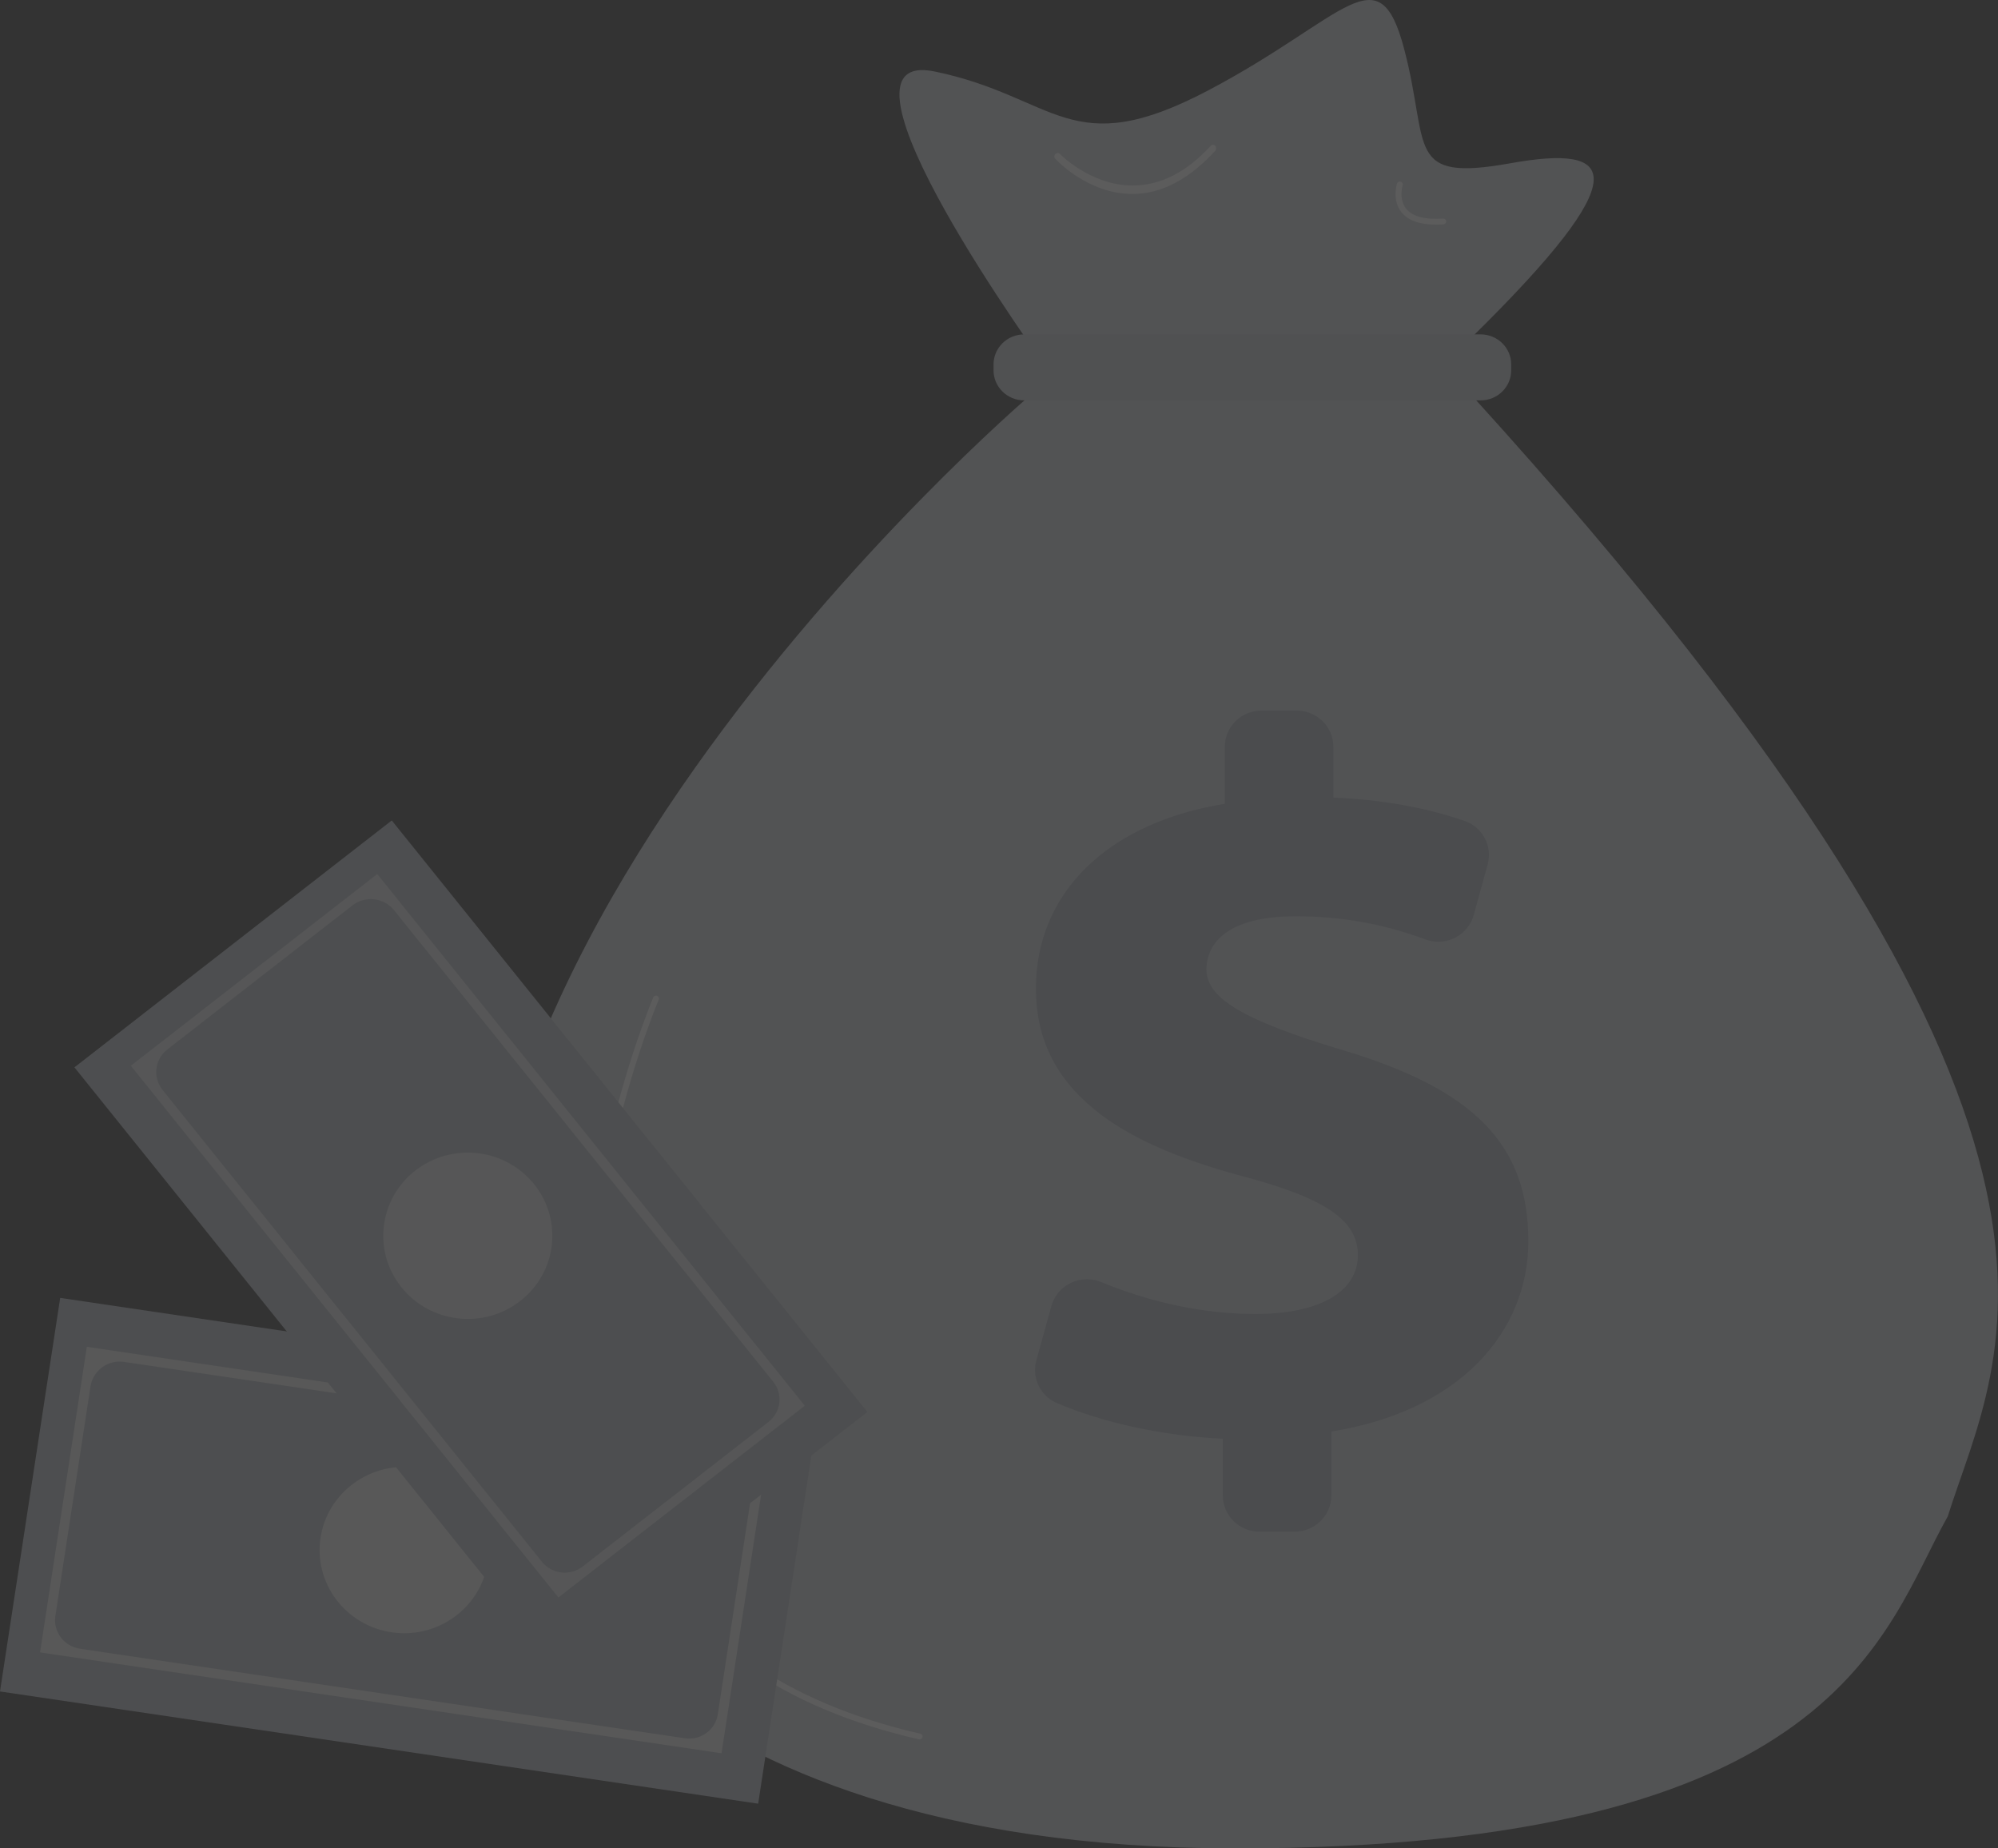 <svg width="80" height="74" viewBox="0 0 80 74" fill="none" xmlns="http://www.w3.org/2000/svg">
<rect x="0" y="0" width="80" height="74" fill="#333333" stroke="none"/>
<g opacity="0.2">
<path d="M41.932 14.769C41.932 14.769 32.532 1.849 37.425 2.862C42.319 3.875 42.834 6.536 48.371 3.622C53.908 0.709 55.196 -1.951 56.227 1.975C57.257 5.902 56.227 7.296 60.476 6.536C64.726 5.776 65.627 6.916 58.931 13.502C51.719 13.502 41.932 14.769 41.932 14.769Z" fill="#CED1D7"/>
<path d="M41.245 15.832C41.245 15.832 12.228 40.592 20.813 61.028C20.813 61.028 25.277 74 49.487 74C73.697 74 75.414 65.267 77.989 60.707C80.05 54.12 85.974 45.584 58.931 15.832H41.245Z" fill="#CED1D7"/>
<path d="M60.509 14.825C60.509 15.49 59.961 16.029 59.286 16.029H41.005C40.329 16.029 39.781 15.49 39.781 14.825V14.59C39.781 13.926 40.329 13.387 41.005 13.387H59.286C59.961 13.387 60.509 13.926 60.509 14.59L60.509 14.825Z" fill="#C3C6CC"/>
<path d="M49.039 59.874V57.523C46.548 57.425 44.085 56.847 42.335 56.094C41.71 55.825 41.392 55.135 41.571 54.487L42.178 52.298C42.401 51.495 43.289 51.08 44.069 51.402C45.805 52.117 47.948 52.684 50.259 52.684C52.658 52.684 54.447 51.884 54.447 50.244C54.447 48.764 53.065 47.884 49.73 47.004C44.973 45.724 41.557 43.684 41.557 39.565C41.557 35.845 44.323 33.005 49.121 32.245V29.895C49.121 29.139 49.744 28.525 50.513 28.525H51.917C52.685 28.525 53.309 29.139 53.309 29.895V32.005C55.614 32.096 57.291 32.484 58.623 32.944C59.305 33.179 59.678 33.902 59.488 34.589L58.93 36.613C58.715 37.394 57.867 37.822 57.097 37.536C55.872 37.08 54.138 36.605 51.886 36.605C49.039 36.605 48.226 37.765 48.226 38.805C48.226 40.085 49.934 40.964 53.634 42.084C58.92 43.644 61.116 45.804 61.116 49.684C61.116 53.244 58.432 56.444 53.227 57.243V59.874C53.227 60.63 52.604 61.243 51.835 61.243H50.431C49.663 61.243 49.039 60.63 49.039 59.874Z" fill="#A8AFB9"/>
<path d="M51.836 61.321H50.432C49.621 61.321 48.961 60.672 48.961 59.873V57.598C46.641 57.497 44.158 56.963 42.304 56.165C41.652 55.884 41.305 55.154 41.495 54.467L42.102 52.278C42.276 51.652 42.859 51.215 43.521 51.215C43.72 51.215 43.914 51.254 44.1 51.33C46.125 52.165 48.255 52.606 50.26 52.606C52.833 52.606 54.369 51.723 54.369 50.243C54.369 48.851 53.063 47.964 49.711 47.079C47.067 46.368 45.137 45.495 43.81 44.409C42.241 43.126 41.479 41.541 41.479 39.565C41.479 37.699 42.172 36.03 43.484 34.74C44.804 33.442 46.725 32.557 49.042 32.179V29.895C49.042 29.097 49.702 28.448 50.513 28.448H51.917C52.728 28.448 53.388 29.097 53.388 29.895V31.93C55.338 32.013 57.06 32.321 58.649 32.87C59.364 33.117 59.766 33.881 59.565 34.609L59.007 36.634C58.833 37.263 58.251 37.702 57.59 37.702C57.413 37.702 57.238 37.671 57.07 37.608C55.395 36.985 53.699 36.682 51.886 36.682C48.654 36.682 48.306 38.167 48.306 38.805C48.306 39.96 49.756 40.829 53.658 42.01C59.011 43.59 61.195 45.813 61.195 49.684C61.195 51.528 60.499 53.211 59.181 54.553C57.789 55.969 55.759 56.921 53.307 57.31V59.874C53.307 60.672 52.647 61.321 51.836 61.321ZM43.521 51.37C42.93 51.37 42.41 51.76 42.255 52.319L41.648 54.508C41.478 55.121 41.787 55.773 42.367 56.022C44.224 56.822 46.72 57.354 49.043 57.446L49.119 57.449V59.874C49.119 60.586 49.708 61.165 50.432 61.165H51.836C52.56 61.165 53.149 60.586 53.149 59.874V57.177L53.216 57.167C57.967 56.436 61.037 53.499 61.037 49.684C61.037 45.895 58.886 43.715 53.612 42.159C51.613 41.554 50.346 41.064 49.503 40.571C48.578 40.031 48.148 39.469 48.148 38.805C48.148 38.12 48.512 36.527 51.886 36.527C53.719 36.527 55.433 36.833 57.126 37.463C57.276 37.519 57.432 37.547 57.59 37.547C58.18 37.547 58.699 37.155 58.854 36.593L59.413 34.568C59.592 33.918 59.233 33.237 58.597 33.017C57.002 32.466 55.271 32.16 53.306 32.083L53.23 32.08V29.895C53.23 29.183 52.641 28.603 51.917 28.603H50.513C49.789 28.603 49.2 29.183 49.2 29.895V32.311L49.134 32.322C44.509 33.054 41.637 35.829 41.637 39.565C41.637 41.492 42.38 43.038 43.911 44.29C45.22 45.361 47.131 46.224 49.752 46.929C53.232 47.848 54.526 48.746 54.526 50.244C54.526 51.82 52.931 52.761 50.26 52.761C48.233 52.761 46.083 52.316 44.039 51.473C43.873 51.405 43.699 51.37 43.521 51.37Z" fill="#A8AFB9"/>
<path d="M36.822 69.637C36.813 69.637 36.804 69.636 36.795 69.634C31.333 68.388 27.496 65.7 25.391 61.642C22.972 56.981 23.311 51.324 24.02 47.398C24.788 43.152 26.144 39.961 26.158 39.929C26.183 39.87 26.253 39.842 26.313 39.867C26.373 39.892 26.402 39.96 26.376 40.02C26.363 40.051 25.015 43.223 24.253 47.445C23.55 51.333 23.214 56.935 25.602 61.537C27.674 65.53 31.458 68.178 36.849 69.407C36.913 69.422 36.952 69.484 36.937 69.547C36.925 69.601 36.876 69.637 36.822 69.637Z" fill="white"/>
<path d="M45.346 7.765C43.555 7.765 42.301 6.407 42.248 6.35C42.204 6.303 42.207 6.213 42.255 6.17C42.303 6.126 42.378 6.101 42.423 6.148C42.435 6.161 43.662 7.426 45.346 7.426C45.351 7.426 45.356 7.426 45.361 7.426C46.456 7.426 47.508 6.897 48.486 5.829C48.53 5.781 48.605 5.788 48.653 5.831C48.702 5.874 48.706 5.985 48.662 6.033C47.636 7.152 46.525 7.765 45.36 7.765C45.355 7.765 45.35 7.765 45.346 7.765Z" fill="white"/>
<path d="M57.497 8.993C56.843 8.993 56.379 8.827 56.115 8.497C55.729 8.015 55.928 7.376 55.937 7.349C55.957 7.288 56.023 7.254 56.086 7.273C56.148 7.293 56.182 7.358 56.163 7.42C56.16 7.429 55.994 7.972 56.302 8.354C56.554 8.667 57.051 8.8 57.779 8.75C57.844 8.746 57.901 8.794 57.906 8.858C57.91 8.922 57.861 8.978 57.795 8.983C57.692 8.99 57.592 8.993 57.497 8.993Z" fill="white"/>
<path d="M32.767 56.453L30.357 72.21L8.999 69.049L8.999 69.049L0 67.717L2.41 51.961L19.213 54.447L32.767 56.453Z" fill="#B6BBC3"/>
<path d="M30.762 57.958L28.89 70.191L1.605 66.153L3.477 53.92L30.762 57.958ZM28.741 68.634L30.152 59.409C30.248 58.782 29.81 58.199 29.173 58.104L4.972 54.523C4.324 54.427 3.72 54.866 3.622 55.503L2.217 64.692C2.12 65.324 2.562 65.913 3.205 66.008L27.422 69.593C28.055 69.686 28.646 69.257 28.741 68.634Z" fill="#ECECEC"/>
<path d="M15.679 65.347C13.831 65.073 12.558 63.378 12.836 61.561C13.114 59.743 14.838 58.491 16.686 58.765C18.534 59.038 19.806 60.733 19.528 62.551C19.25 64.369 17.527 65.621 15.679 65.347Z" fill="#ECECEC"/>
<path d="M34.731 56.527L22.025 66.412L8.626 49.752L8.626 49.751L2.98 42.731L15.686 32.846L26.227 45.953L34.731 56.527Z" fill="#B6BBC3"/>
<path d="M32.222 56.278L22.358 63.953L5.24 42.668L15.104 34.993L32.222 56.278ZM23.331 62.716L30.77 56.928C31.275 56.535 31.36 55.814 30.961 55.317L15.778 36.438C15.371 35.933 14.625 35.847 14.111 36.247L6.702 42.012C6.192 42.408 6.105 43.136 6.509 43.638L21.701 62.529C22.099 63.023 22.828 63.106 23.331 62.716Z" fill="#E1E3E6"/>
<path d="M16.077 51.538C14.917 50.096 15.166 48.004 16.631 46.863C18.097 45.723 20.225 45.967 21.384 47.409C22.544 48.85 22.296 50.943 20.83 52.084C19.364 53.224 17.236 52.98 16.077 51.538Z" fill="#E1E3E6"/>
</g>
</svg>

